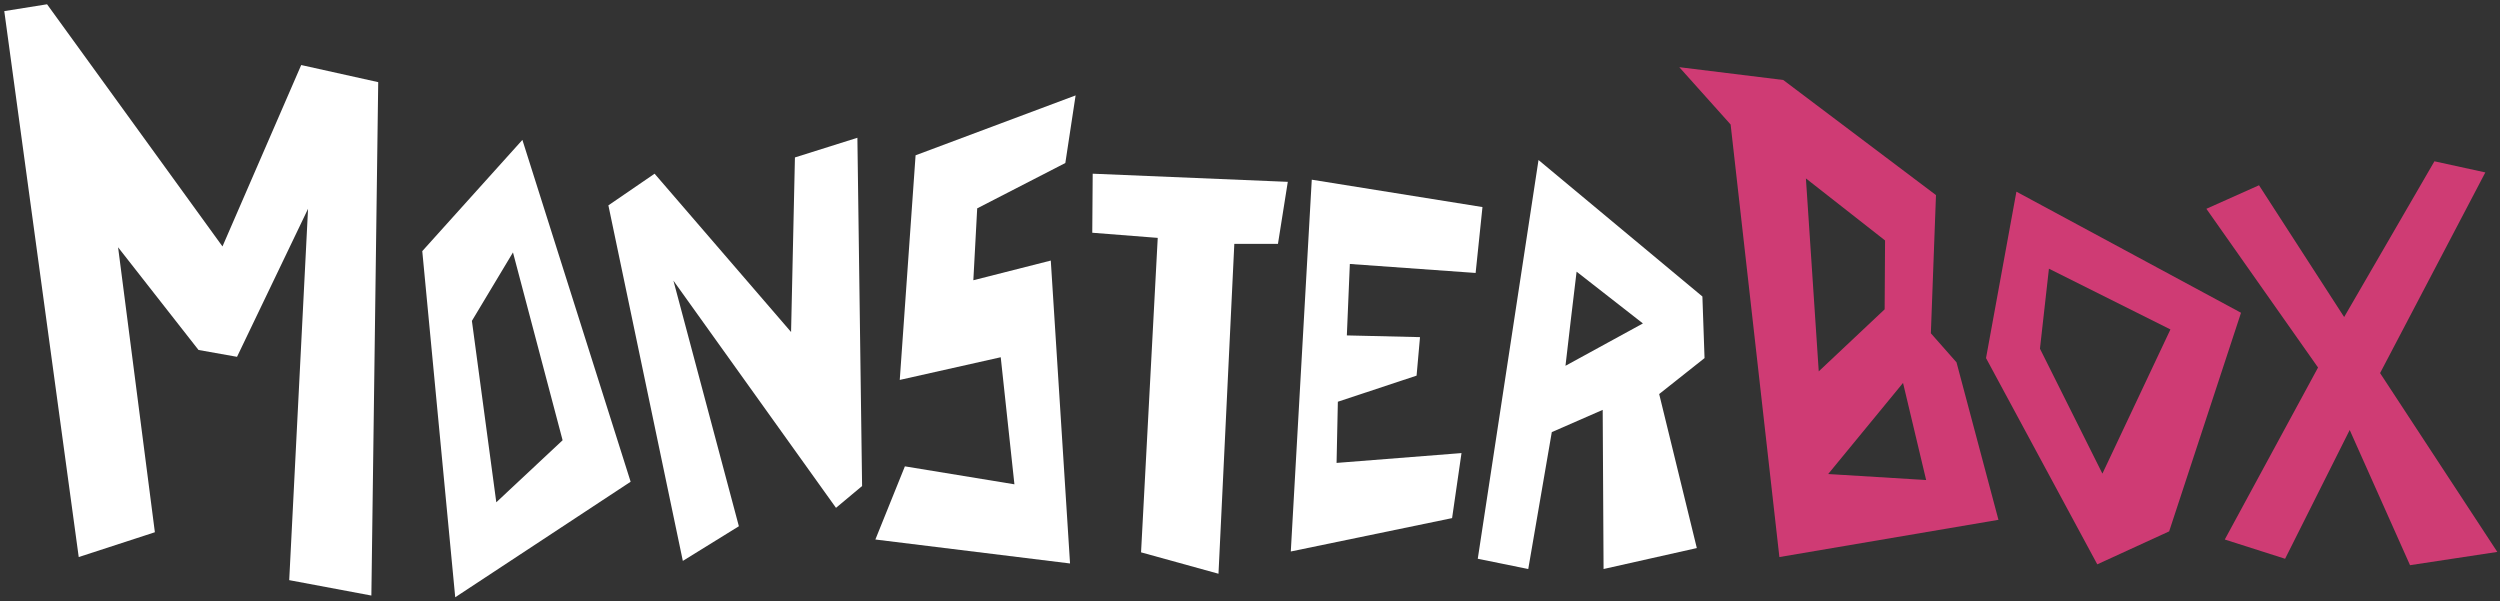 <?xml version="1.0" encoding="UTF-8" standalone="no"?>
<!-- Created with Inkscape (http://www.inkscape.org/) -->

<svg
   version="1.1"
   id="svg2"
   width="258.24"
   height="62.08"
   viewBox="0 0 258.24 62.08"
   sodipodi:docname="Text.png"
   xmlns:inkscape="http://www.inkscape.org/namespaces/inkscape"
   xmlns:sodipodi="http://sodipodi.sourceforge.net/DTD/sodipodi-0.dtd"
   xmlns="http://www.w3.org/2000/svg"
   xmlns:svg="http://www.w3.org/2000/svg">
  <rect x="0" y="0" width="258.24" height="62.08" fill="#333333" stroke="none"/>
  <defs
     id="defs6" />
  <sodipodi:namedview
     id="namedview4"
     pagecolor="#ffffff"
     bordercolor="#000000"
     borderopacity="0.25"
     inkscape:showpageshadow="2"
     inkscape:pageopacity="0.0"
     inkscape:pagecheckerboard="true"
     inkscape:deskcolor="#d1d1d1"
     showgrid="false" />
  <g
     inkscape:groupmode="layer"
     inkscape:label="Image"
     id="g8">
    <path
       style="opacity:1;fill:#ffffff;fill-opacity:1;stroke:none;stroke-opacity:1"
       d="M 0.442,1.149 8.132,57.541 15.998,54.978 12.198,25.544 20.506,36.151 24.484,36.858 31.82,21.567 29.875,59.927 38.361,61.518 39.068,8.485 31.113,6.718 22.981,25.456 4.861,0.442 Z"
       id="path3186" />
    <path
       id="path4640"
       style="opacity:1;fill:#ffffff;fill-opacity:1;stroke:none;stroke-opacity:1"
       d="m 53.961,14.451 -10.342,11.49 3.404,35.754 18.119,-11.934 z m -0.973,11.623 5.127,19.402 -6.85,6.408 -2.52,-18.738 z" />
    <path
       style="opacity:1;fill:#ffffff;fill-opacity:1;stroke:none;stroke-opacity:1"
       d="M 70.534,57.939 76.323,54.359 69.562,28.991 86.355,52.458 89.051,50.205 88.565,14.231 82.113,16.263 81.715,34.295 67.617,17.943 62.844,21.213 Z"
       id="path5370" />
    <path
       style="opacity:1;fill:#ffffff;fill-opacity:1;stroke:none;stroke-opacity:1"
       d="m 93.471,48.172 -3.049,7.557 20.108,2.475 -1.989,-31.289 -7.999,2.033 0.398,-7.425 9.104,-4.685 1.061,-6.983 -16.529,6.187 -1.635,23.202 10.43,-2.342 1.414,13.126 z"
       id="path5372" />
    <path
       style="opacity:1;fill:#ffffff;fill-opacity:1;stroke:none;stroke-opacity:1"
       d="m 117.866,57.055 7.999,2.21 1.635,-34.074 h 4.508 l 1.016,-6.408 -20.153,-0.84 -0.044,6.099 6.762,0.53 z"
       id="path5374" />
    <path
       style="opacity:1;fill:#ffffff;fill-opacity:1;stroke:none;stroke-opacity:1"
       d="m 133.334,56.966 16.661,-3.447 0.972,-6.718 -12.905,1.016 0.133,-6.32 8.132,-2.696 0.354,-3.977 -7.557,-0.177 0.309,-7.38 12.993,0.928 0.707,-6.806 -17.633,-2.828 z"
       id="path5376" />
    <path
       id="path5378"
       style="opacity:1;fill:#ffffff;fill-opacity:1;stroke:none;stroke-opacity:1"
       d="m 158.922,16.529 -6.275,41.188 5.215,1.061 2.432,-14.141 5.258,-2.299 0.09,16.439 9.633,-2.164 -3.889,-15.91 4.686,-3.713 -0.221,-6.363 z m 3.934,11.533 6.85,5.348 -7.998,4.375 c 0,-0.177 1.148,-9.723 1.148,-9.723 z" />
    <path
       id="path5382"
       style="opacity:1;fill:#cf3b74;fill-opacity:1;stroke:none;stroke-opacity:1"
       d="m 173.463,6.939 5.303,5.922 5.037,44.68 22.629,-3.846 -4.332,-16.264 -2.65,-3.004 0.529,-14.275 -15.777,-11.889 z m 13.08,11.49 8.176,6.408 -0.043,7.115 -6.807,6.408 z m 10.033,21.125 2.387,10.031 -10.121,-0.619 z" />
    <path
       id="path5388"
       style="opacity:1;fill:#cf3b74;fill-opacity:1;stroke:none;stroke-opacity:1"
       d="m 208.287,19.799 -3.139,17.191 11.492,21.303 7.424,-3.404 7.424,-22.582 z m 3.359,7.955 12.551,6.275 -7.027,14.895 -6.451,-12.906 z" />
    <path
       style="opacity:1;fill:#cf3c74;fill-opacity:1;stroke:none;stroke-opacity:1"
       d="m 248.946,58.381 9.016,-1.37 -12.109,-18.473 10.872,-20.727 -5.259,-1.149 -9.325,16.087 -8.795,-13.612 -5.436,2.431 11.535,16.396 -9.634,17.766 6.231,1.989 6.673,-13.302 z"
       id="path5394" />
  </g>
</svg>
